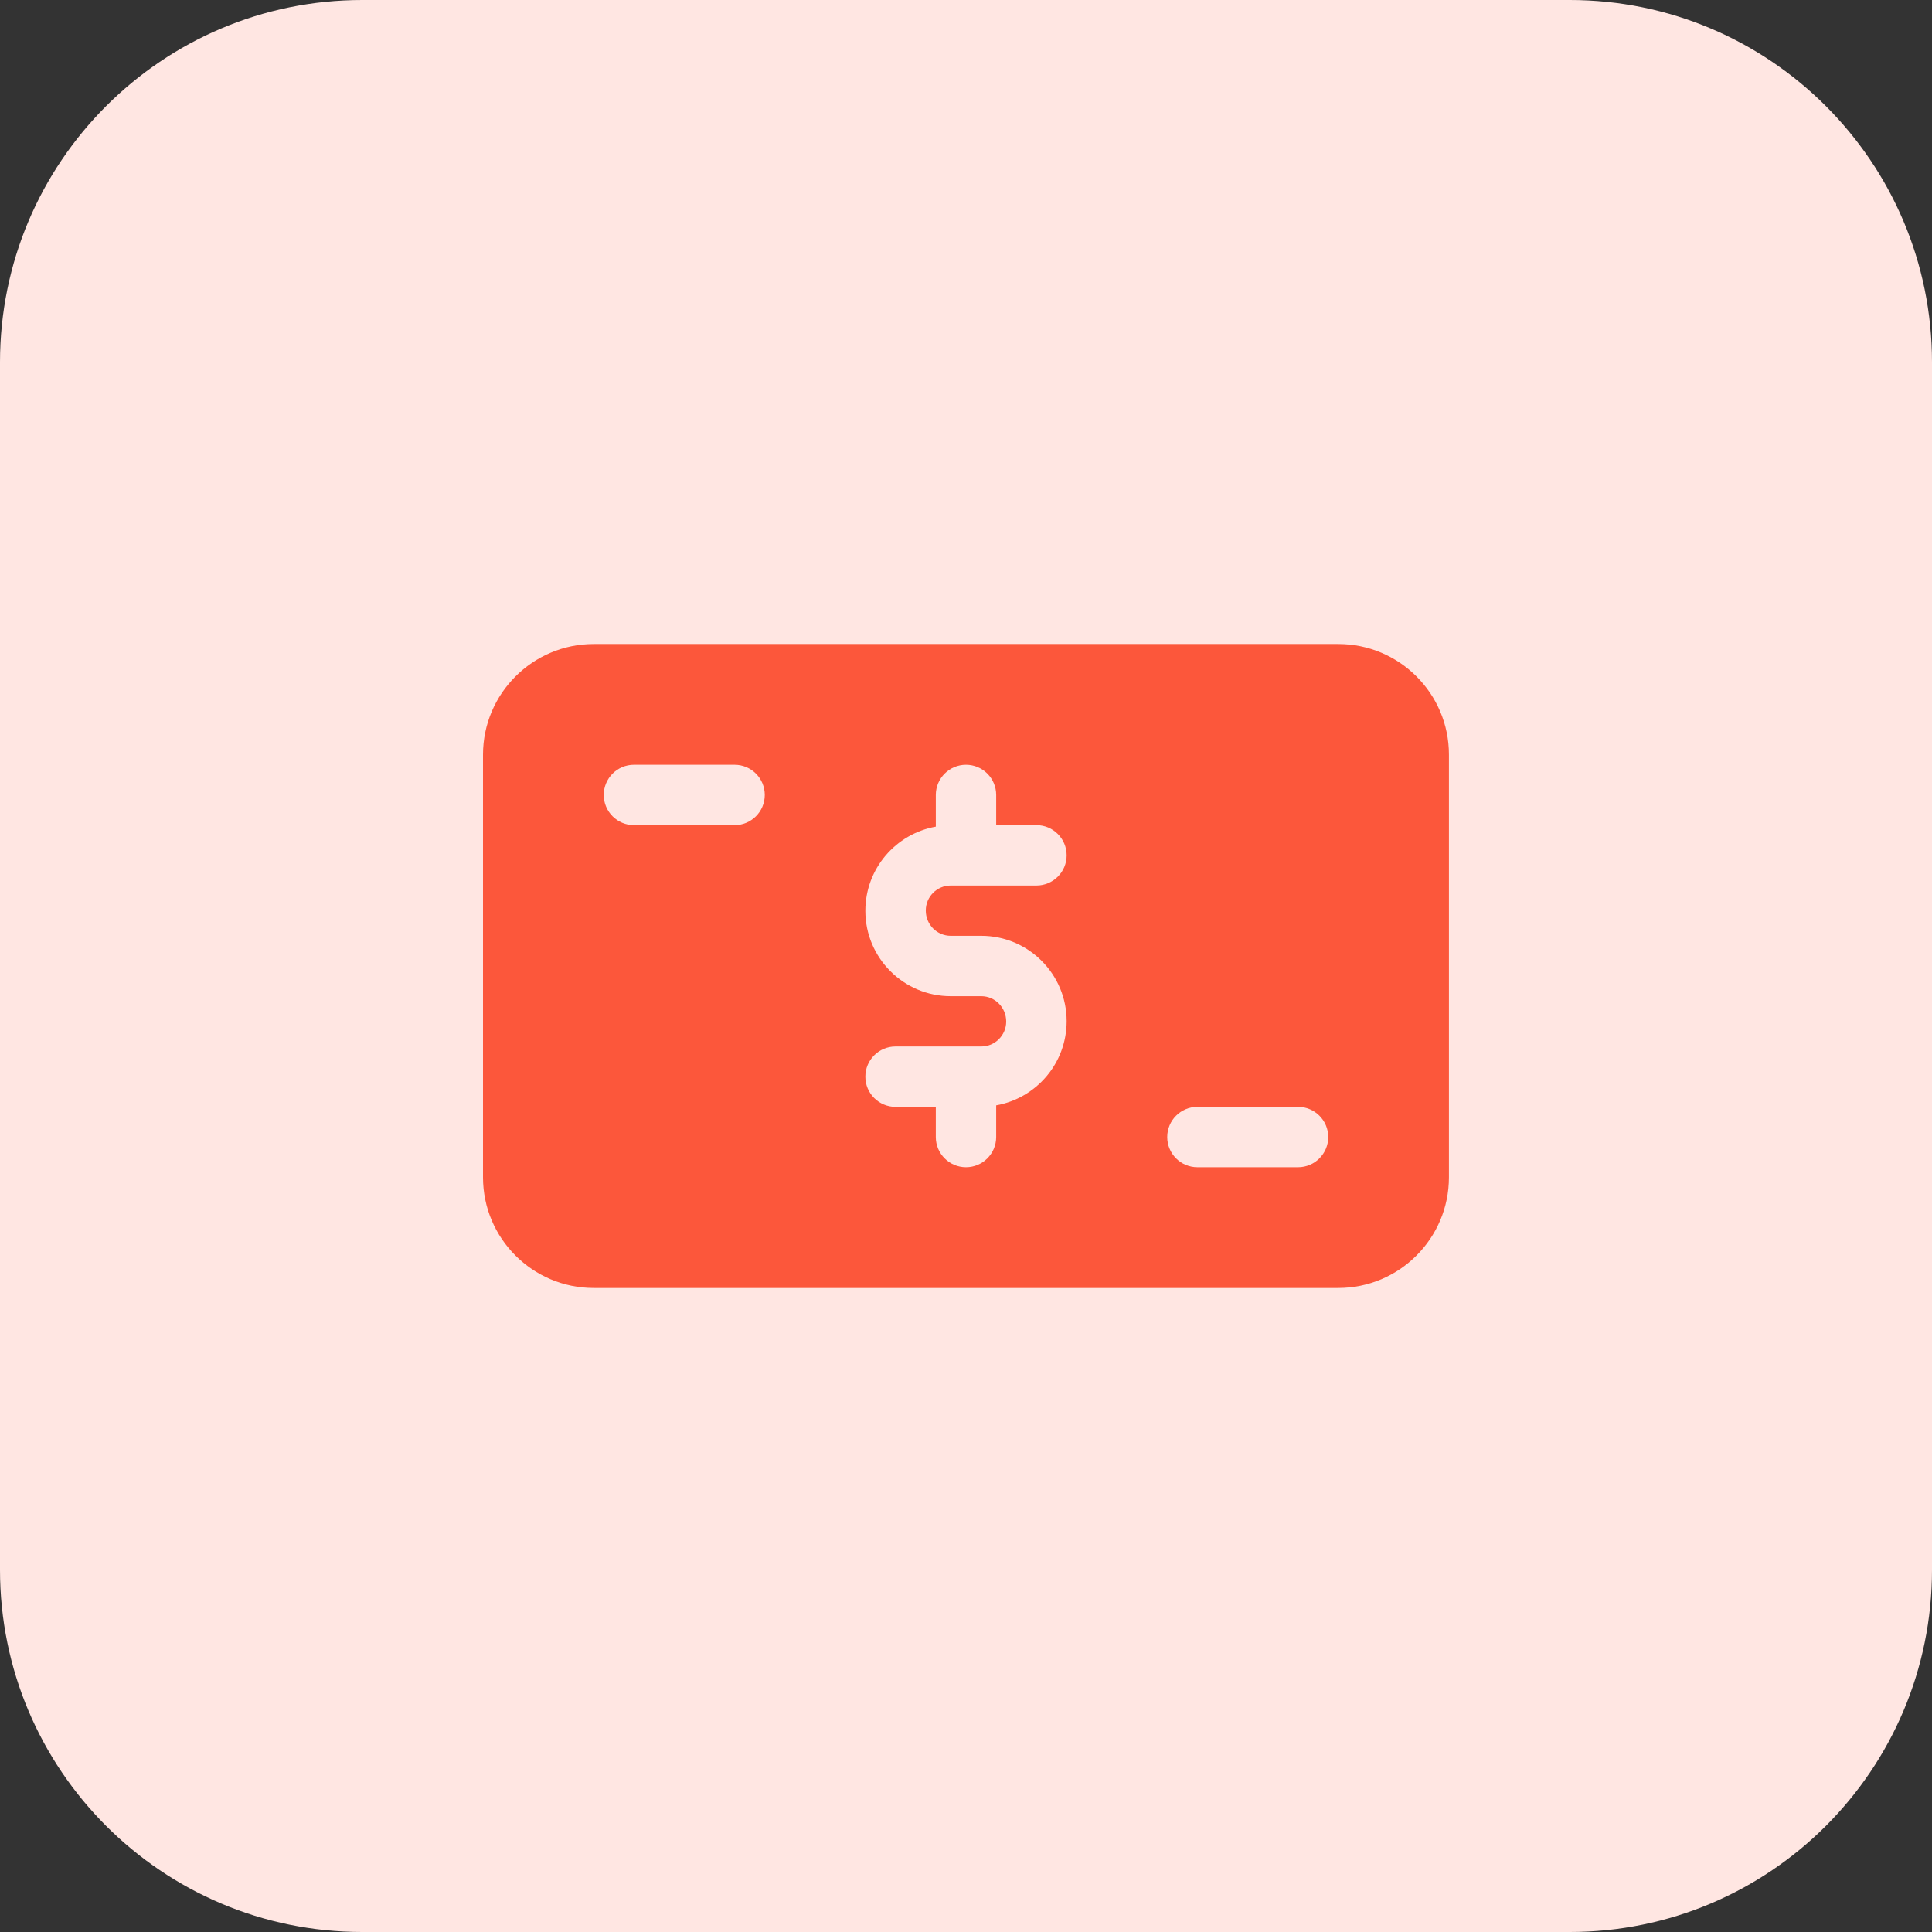 <svg height="512pt" viewBox="0 0 512 512" width="512pt" xmlns="http://www.w3.org/2000/svg"><rect x="0" y="0" width="512" height="512" fill="#333333" stroke="none"/><path d="m416 512h-320c-53.023 0-96-42.977-96-96v-320c0-53.023 42.977-96 96-96h320c53.023 0 96 42.977 96 96v320c0 53.023-42.977 96-96 96zm0 0" fill="#ffe6e2"/><path d="m354.672 170.672h-197.344c-16.176 0-29.328 13.152-29.328 29.328v112c0 16.176 13.152 29.328 29.328 29.328h197.328c16.176 0 29.328-13.152 29.328-29.328v-112c.016-16.176-13.137-29.328-29.312-29.328zm-160 48h-26.672c-4.414 0-8-3.582-8-8 0-4.414 3.586-8 8-8h26.672c4.418 0 8 3.586 8 8 0 4.418-3.582 8-8 8zm57.281 29.328h8.109c12.465 0 22.609 10.145 22.609 22.609 0 11.215-8.078 20.43-18.672 22.32v8.398c0 4.414-3.586 8-8 8s-8-3.586-8-8v-8h-10.672c-4.418 0-8-3.586-8-8 0-4.418 3.582-8 8-8h22.719c3.648 0 6.609-2.977 6.609-6.609 0-3.742-2.977-6.719-6.609-6.719h-8.109c-12.465 0-22.609-10.145-22.609-22.609 0-11.215 8.078-20.43 18.672-22.32v-8.398c0-4.414 3.586-8 8-8s8 3.586 8 8v8h10.672c4.418 0 8 3.586 8 8 0 4.418-3.582 8-8 8h-22.719c-3.648 0-6.609 2.977-6.609 6.609-.016 3.742 2.961 6.719 6.609 6.719zm92.047 61.328h-26.672c-4.418 0-8-3.586-8-8 0-4.418 3.582-8 8-8h26.672c4.414 0 8 3.582 8 8 0 4.414-3.586 8-8 8zm0 0" fill="#fc573b"/></svg>